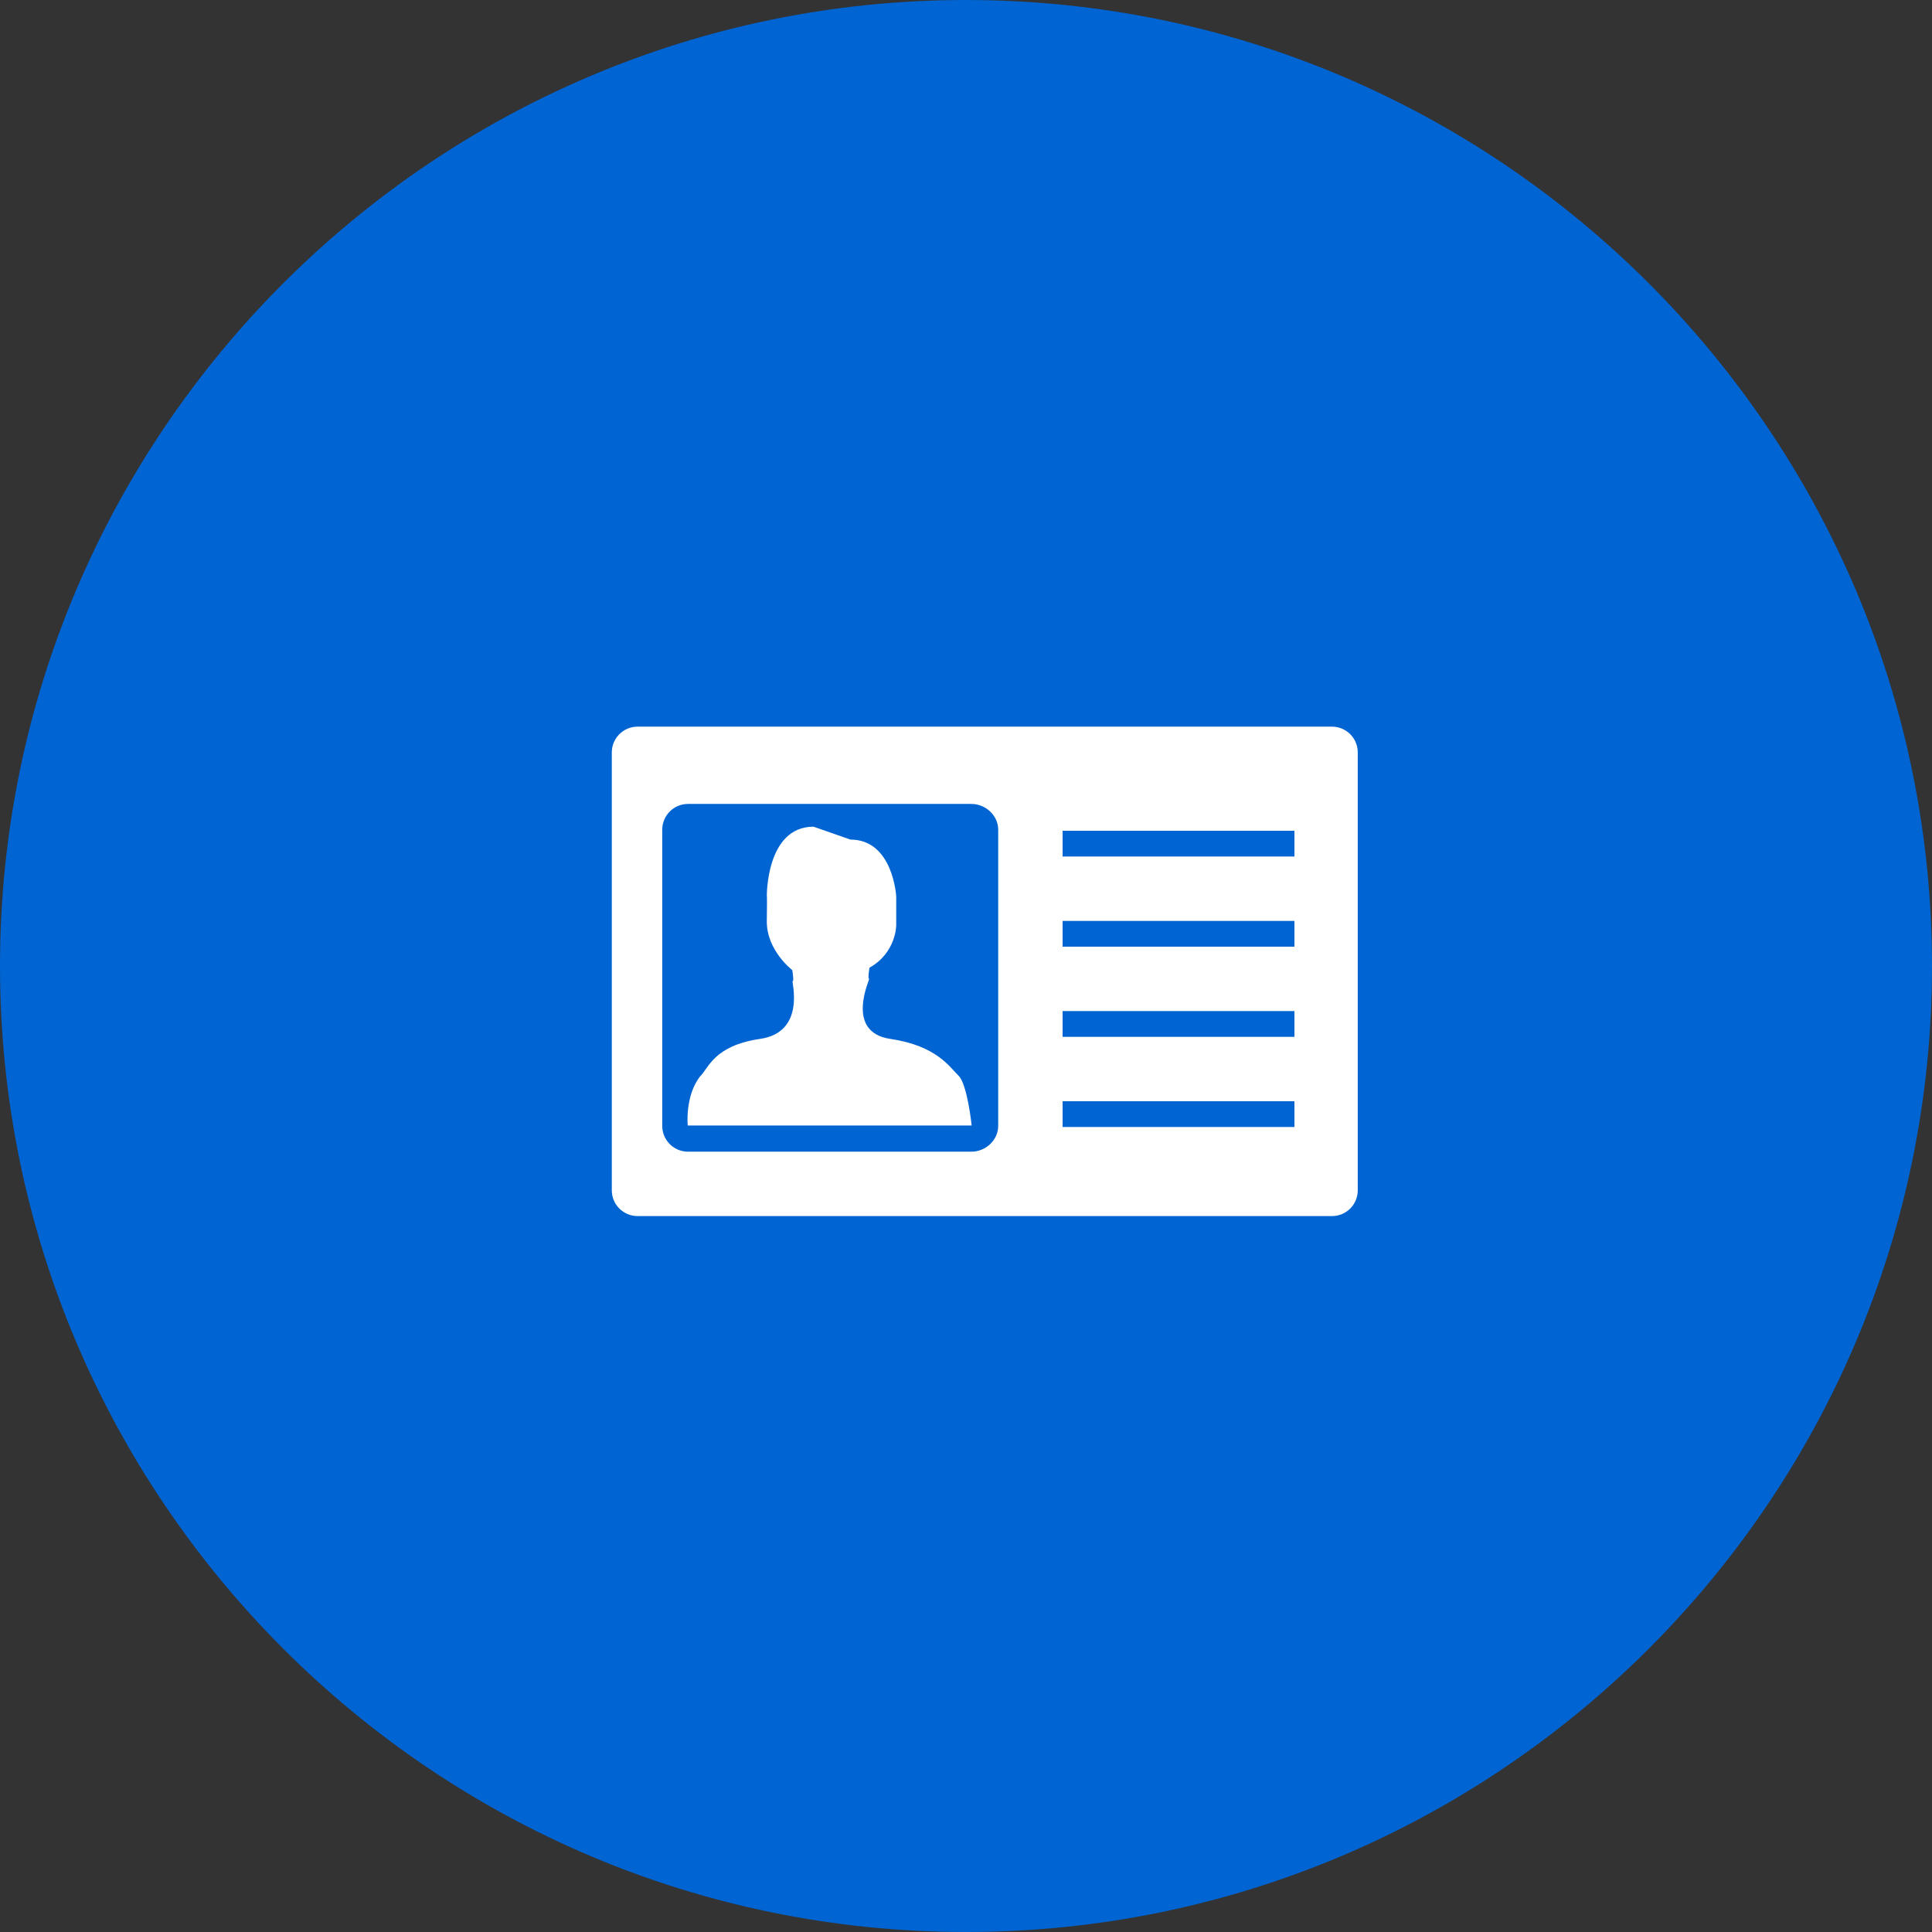 <?xml version="1.0" encoding="utf-8"?>
<!-- Generator: Adobe Illustrator 16.2.1, SVG Export Plug-In . SVG Version: 6.00 Build 0)  -->
<!DOCTYPE svg PUBLIC "-//W3C//DTD SVG 1.1//EN" "http://www.w3.org/Graphics/SVG/1.1/DTD/svg11.dtd">
<svg version="1.1" id="Layer_1" xmlns="http://www.w3.org/2000/svg" xmlns:xlink="http://www.w3.org/1999/xlink" x="0px" y="0px"
	 width="150px" height="150px" viewBox="0 0 150 150" enable-background="new 0 0 150 150" xml:space="preserve">
<rect x="0" y="0" width="150" height="150" fill="#333333" stroke="none"/>
<path fill="#0064D2" d="M75,150c-41.355,0-75-33.645-75-75C0,33.645,33.645,0,75,0c41.355,0,75,33.645,75,75
	C150,116.355,116.355,150,75,150z M75,147.059"/>
<g id="Layer_2" display="none">
	<path display="inline" fill="#FFFFFF" d="M80.952,34.514L54.518,79.646h23.46l-13.382,36.867L96.48,69.121H70.048L80.952,34.514z"
		/>
</g>
<g id="Layer_3" display="none">
	<g display="inline">
		<g>
			<path fill="#FFFFFF" d="M83.818,48.826c3.642,0,6.594-2.984,6.594-6.664c0-3.68-2.952-6.665-6.594-6.665
				c-3.644,0-6.596,2.984-6.596,6.665C77.225,45.842,80.176,48.826,83.818,48.826z M99.419,72.555l-5.79-3.251
				c0,0-6.755-4.55-6.434-10.402c0,0-1.166-6.46-6.957-8.411c0,0-2.896-2.275-6.433-0.975l-15.238,7.111c0,0-2.212,1.3-2.212,2.925
				s0,15.318,0,15.318s-0.402,2.925,1.568,2.925c0,0,3.377-1.138,3.377-2.111l0.161-11.582c0,0,0.402-0.935,2.895-2.56l2.573-1.991
				c0,0,2.895-1.951,2.252,0.65c0,0-5.106,7.638-5.106,12.352v11.701L53.5,108.796c0,0-3.217,5.038,1.93,6.664
				c0,0,3.458,0.528,5.066-2.724l9.328-18.08c0,0,2.091-5.322,3.86-3.535l6.593,7.438c0,0,1.771,3.899,1.771,14.301
				c0,0-0.644,2.602,4.183,2.602c0,0,3.457,0.163,3.457-2.438v-9.59c0,0-0.562-11.052-10.213-22.104v-3.25l1.608-9.102
				c0,0,1.931-2.275,3.217-0.324c0,0-0.321,2.762,5.146,5.688l6.435,2.438c0,0,3.538,1.3,4.183-0.65
				C100.062,76.13,101.35,73.205,99.419,72.555z"/>
		</g>
	</g>
</g>
<g display="none">
	<g display="inline">
		<path fill="#FFFFFF" d="M91.5,49.5h-32c-2.209,0-4,1.791-4,4v44c0,2.209,1.791,4,4,4h23.938L95.5,89.625V53.5
			C95.5,51.291,93.709,49.5,91.5,49.5z M62.5,57.5h27v2h-27V57.5z M62.5,65.5h27v2h-27V65.5z M62.5,73.5h27v2h-27V73.5z M62.5,81.5
			h27v2h-27V81.5z M92.562,89.125l-9.688,9.688c-1.75,1.75-1.375-1.312-1.375-1.312v-8c0-1.938,1.875-1.938,1.875-1.938h8.438
			C94.75,87.5,92.562,89.125,92.562,89.125z"/>
	</g>
</g>
<g id="Layer_4">
	<g>
		<g>
			<path fill="#FFFFFF" d="M69.126,80.66c-3.617-0.534-1.531-4.729-1.649-4.671c-0.119,0.06,0.03-0.858,0.03-0.858
				c2.083-1.167,2.075-3.293,2.075-3.293V69.6c0,0-0.234-4.416-3.557-4.416l-2.864-1c-3.698,0-3.626,5.416-3.626,5.416
				s0.03-0.378,0,1.905c-0.03,2.283,1.977,3.813,1.977,3.813s0.148,0.918,0.03,0.858c-0.119-0.059,1.093,3.949-2.524,4.483
				c-3.618,0.532-3.987,2.268-4.669,2.92c-1.182,1.526-0.955,3.805-0.955,3.805H75.44c0,0-0.336-3.215-1.018-3.866
				C73.738,82.865,72.744,81.193,69.126,80.66z M103.416,56.417H49.5c-1.104,0-2,0.896-2,2v34c0,1.104,0.896,1.999,2,1.999h53.916
				c1.105,0,2-0.895,2-1.999v-34C105.416,57.312,104.521,56.417,103.416,56.417z M77.5,87.417c0,1.104-0.979,2-2.083,2h-22
				c-1.104,0-2-0.896-2-2v-23c0-1.105,0.896-2,2-2h22c1.104,0,2.083,0.895,2.083,2V87.417z M100.5,87.5h-18v-2h18V87.5z M100.5,80.5
				h-18v-2h18V80.5z M100.5,73.5h-18v-2h18V73.5z M100.5,66.5h-18v-2h18V66.5z"/>
		</g>
	</g>
</g>
<g id="m7ymk9_1_">
</g>
</svg>

